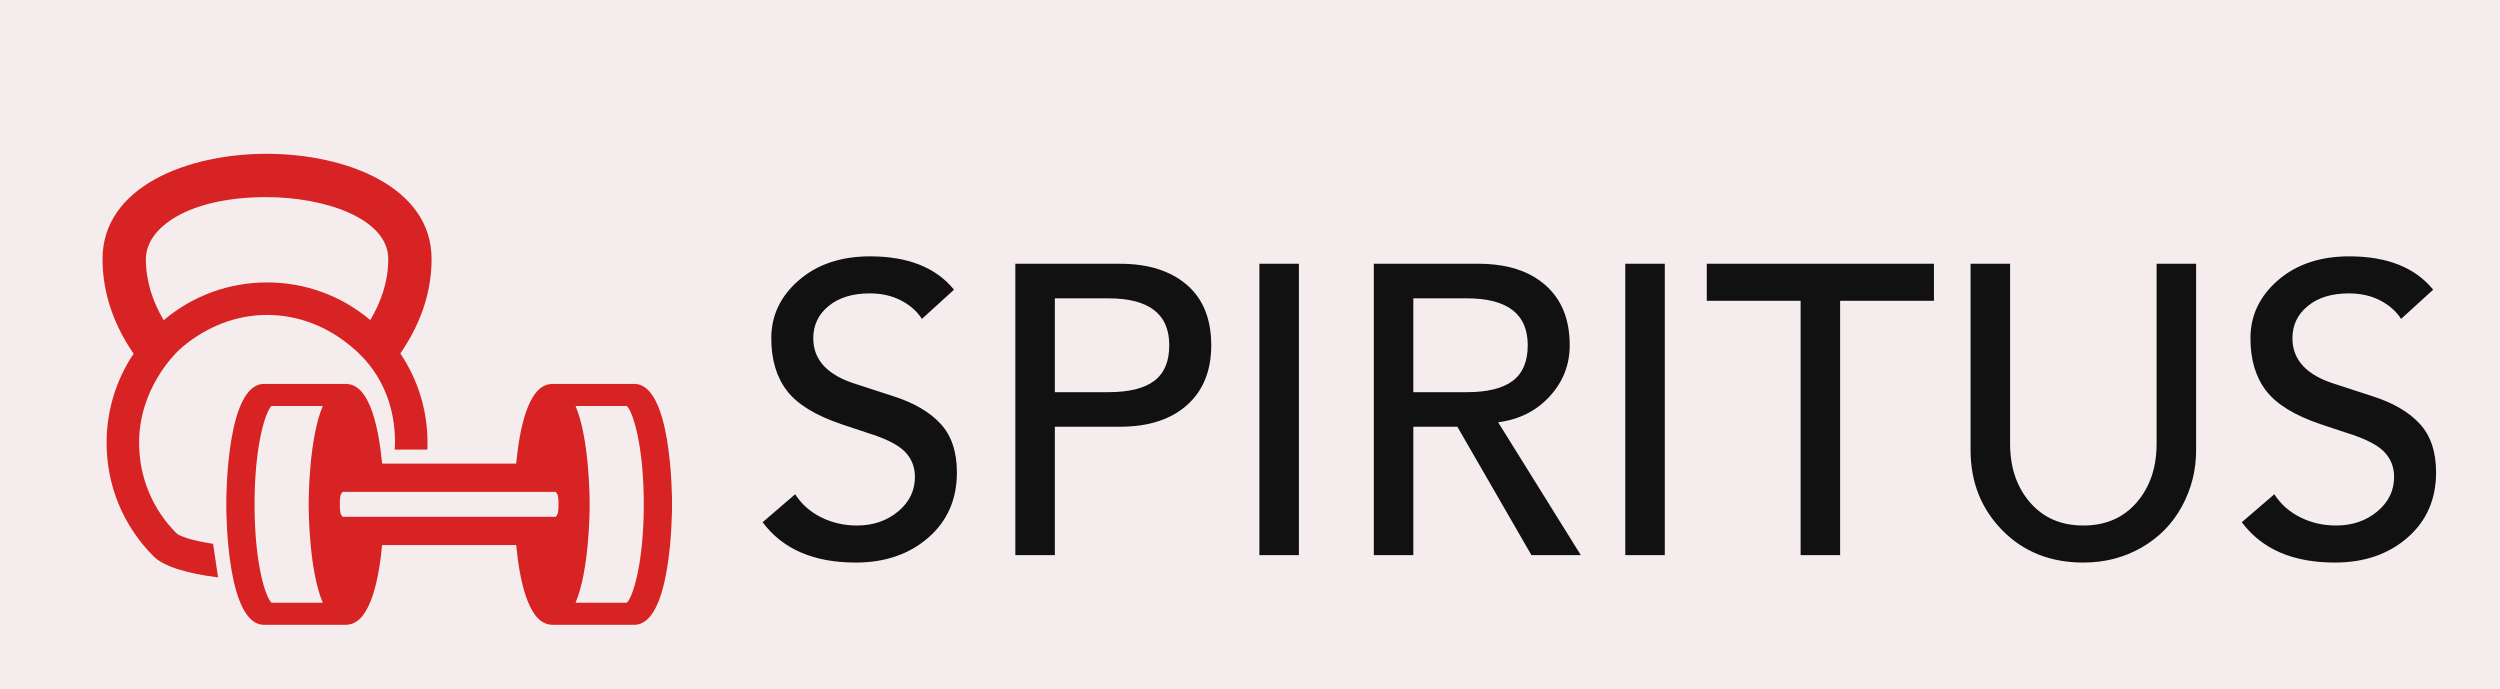 
        <svg xmlns="http://www.w3.org/2000/svg" xmlns:xlink="http://www.w3.org/1999/xlink" version="1.1" width="3162.111" 
        height="871.413" viewBox="0 0 3162.111 871.413">
			<rect fill="#f5eded" width="3162.111" height="871.413"/>
			<g transform="scale(8.106) translate(10, 10)">
				<defs id="SvgjsDefs1186"></defs><g id="SvgjsG1187" featureKey="HKaMnE-0" transform="matrix(0.968,0,0,0.968,2.033,2.345)" fill="#d72323"><path xmlns="http://www.w3.org/2000/svg" d="M89.823,49.133H76.537c-0.136,0-0.267,0.018-0.394,0.047  c-3.496,0.488-4.847,7.336-5.365,12.8H49.166  c-0.519-5.464-1.869-12.312-5.365-12.8c-0.127-0.029-0.258-0.047-0.394-0.047  H30.122c-5.91,0-6.08,17.427-6.08,19.415c0,1.986,0.17,19.414,6.08,19.414  h13.284c0.136,0,0.267-0.02,0.394-0.049c3.496-0.486,4.847-7.336,5.365-12.8  h21.613c0.519,5.464,1.869,12.313,5.365,12.8  c0.127,0.029,0.258,0.049,0.394,0.049h13.285c5.91,0,6.08-17.428,6.08-19.414  C95.903,66.561,95.732,49.133,89.823,49.133z M39.596,84.403h-8.264  c-0.973-0.896-2.731-6.354-2.731-15.855c0-9.502,1.759-14.961,2.731-15.855H39.596  c-2.182,5.207-2.27,14.441-2.27,15.855C37.326,69.964,37.414,79.197,39.596,84.403z   M77.133,70.557H42.812c-0.162-0.3-0.464-0.113-0.464-2.009  s0.302-1.709,0.464-2.01h34.322c0.162,0.301,0.464,0.113,0.464,2.01  C77.598,70.444,77.296,70.257,77.133,70.557z M88.614,84.403h-8.264  c2.182-5.206,2.271-14.439,2.271-15.855c0-1.414-0.089-10.648-2.271-15.855h8.264  c0.973,0.894,2.731,6.353,2.731,15.855S89.586,83.507,88.614,84.403z M16.033,73.226  c-3.896-3.896-6.042-9.076-6.042-14.586c0-8.622,5.566-14.297,7.061-15.532  c3.852-3.183,8.523-5.095,13.566-5.095c5.026,0,9.712,1.863,13.527,5.061  c1.643,1.378,7.1,5.962,7.1,15.566c0,0.361-0.034,0.717-0.052,1.075h5.265  c0.015-0.357,0.026-0.715,0.026-1.075c0-5.213-1.533-10.19-4.384-14.418  c2.957-4.298,5.039-9.388,5.039-15.226c0-11.651-13.795-16.958-26.612-16.958  c-12.73,0-26.43,5.307-26.43,16.958c0,5.875,2.068,10.974,5.009,15.269  c-2.832,4.219-4.354,9.18-4.354,14.375c0,6.91,2.69,13.405,7.576,18.29  c1.681,1.681,5.646,2.808,10.39,3.387l-0.799-5.412  C18.435,74.391,16.495,73.653,16.033,73.226z M30.528,19.023  c9.514,0,19.627,3.495,19.627,9.973c0,3.607-1.145,6.905-2.898,9.844  c-4.653-3.924-10.479-6.066-16.638-6.066c-6.171,0-12.008,2.151-16.666,6.091  c-1.736-2.937-2.87-6.24-2.87-9.869C11.082,24.04,17.762,19.023,30.528,19.023  z"></path></g><g id="SvgjsG1188" featureKey="J3GnXt-0" transform="matrix(3.211,0,0,3.211,106.881,12.404)" fill="#111111"><path d="M5.88 5.48 c1.84 0 3.2 0.54 4.08 1.62 l-1.56 1.42 c-0.24 -0.373 -0.58 -0.673 -1.02 -0.9 s-0.947 -0.34 -1.52 -0.34 c-0.827 0 -1.49 0.203 -1.99 0.61 s-0.75 0.93 -0.75 1.57 c0 1.067 0.707 1.813 2.12 2.24 l1.78 0.58 c1 0.32 1.763 0.767 2.29 1.34 s0.79 1.36 0.79 2.36 c0 1.307 -0.463 2.363 -1.39 3.17 s-2.103 1.21 -3.53 1.21 c-2.04 0 -3.547 -0.653 -4.52 -1.96 l1.58 -1.36 c0.307 0.48 0.727 0.853 1.26 1.12 s1.113 0.4 1.74 0.4 c0.787 0 1.453 -0.227 2 -0.68 s0.82 -1.013 0.82 -1.68 c0 -0.493 -0.167 -0.907 -0.5 -1.24 s-0.933 -0.633 -1.8 -0.9 l-1.26 -0.42 c-1.267 -0.427 -2.153 -0.97 -2.66 -1.63 s-0.76 -1.51 -0.76 -2.55 c0 -1.107 0.447 -2.047 1.34 -2.82 s2.047 -1.16 3.46 -1.16 z M18.02 5.84 c1.373 0 2.457 0.34 3.25 1.02 s1.19 1.66 1.19 2.94 c0 1.24 -0.393 2.21 -1.18 2.91 s-1.873 1.05 -3.26 1.05 l-3.16 0 l0 6.24 l-1.92 0 l0 -14.16 l5.08 0 z M17.46 12.08 c1 0 1.743 -0.183 2.23 -0.55 s0.73 -0.943 0.73 -1.73 c0 -1.52 -0.987 -2.28 -2.96 -2.28 l-2.6 0 l0 4.56 l2.6 0 z M26.72 5.84 l0 14.16 l-1.92 0 l0 -14.16 l1.92 0 z M35.44 5.84 c1.387 0 2.473 0.347 3.26 1.04 s1.18 1.667 1.18 2.92 c0 0.947 -0.323 1.773 -0.97 2.48 s-1.477 1.127 -2.49 1.26 l-0.02 0 l4.02 6.46 l-2.4 0 l-3.6 -6.24 l-2.14 0 l0 6.24 l-1.92 0 l0 -14.16 l5.08 0 z M34.88 12.08 c1 0 1.743 -0.183 2.23 -0.55 s0.73 -0.943 0.73 -1.73 c0 -1.52 -0.987 -2.28 -2.96 -2.28 l-2.6 0 l0 4.56 l2.6 0 z M44.5 5.84 l0 14.16 l-1.92 0 l0 -14.16 l1.92 0 z M57.58 5.84 l0 1.8 l-4.56 0 l0 12.36 l-1.92 0 l0 -12.36 l-4.56 0 l0 -1.8 l11.04 0 z M61.28 5.84 l0 8.74 c0 1.16 0.323 2.113 0.97 2.86 s1.51 1.12 2.59 1.12 s1.943 -0.373 2.59 -1.12 s0.97 -1.7 0.97 -2.86 l0 -8.74 l1.92 0 l0 9.06 c0 0.973 -0.23 1.883 -0.69 2.73 s-1.113 1.513 -1.96 2 s-1.79 0.73 -2.83 0.73 c-1.6 0 -2.913 -0.523 -3.94 -1.57 s-1.54 -2.343 -1.54 -3.89 l0 -9.06 l1.92 0 z M77.76 5.48 c1.84 0 3.2 0.54 4.08 1.62 l-1.56 1.42 c-0.24 -0.373 -0.58 -0.673 -1.02 -0.9 s-0.947 -0.34 -1.52 -0.34 c-0.827 0 -1.49 0.203 -1.99 0.61 s-0.75 0.93 -0.75 1.57 c0 1.067 0.707 1.813 2.12 2.24 l1.78 0.58 c1 0.32 1.763 0.767 2.29 1.34 s0.79 1.36 0.79 2.36 c0 1.307 -0.463 2.363 -1.39 3.17 s-2.103 1.21 -3.53 1.21 c-2.04 0 -3.547 -0.653 -4.52 -1.96 l1.58 -1.36 c0.307 0.48 0.727 0.853 1.26 1.12 s1.113 0.4 1.74 0.4 c0.787 0 1.453 -0.227 2 -0.68 s0.82 -1.013 0.82 -1.68 c0 -0.493 -0.167 -0.907 -0.5 -1.24 s-0.933 -0.633 -1.8 -0.9 l-1.26 -0.42 c-1.267 -0.427 -2.153 -0.97 -2.66 -1.63 s-0.76 -1.51 -0.76 -2.55 c0 -1.107 0.447 -2.047 1.34 -2.82 s2.047 -1.16 3.46 -1.16 z"></path></g>
			</g>
		</svg>
	